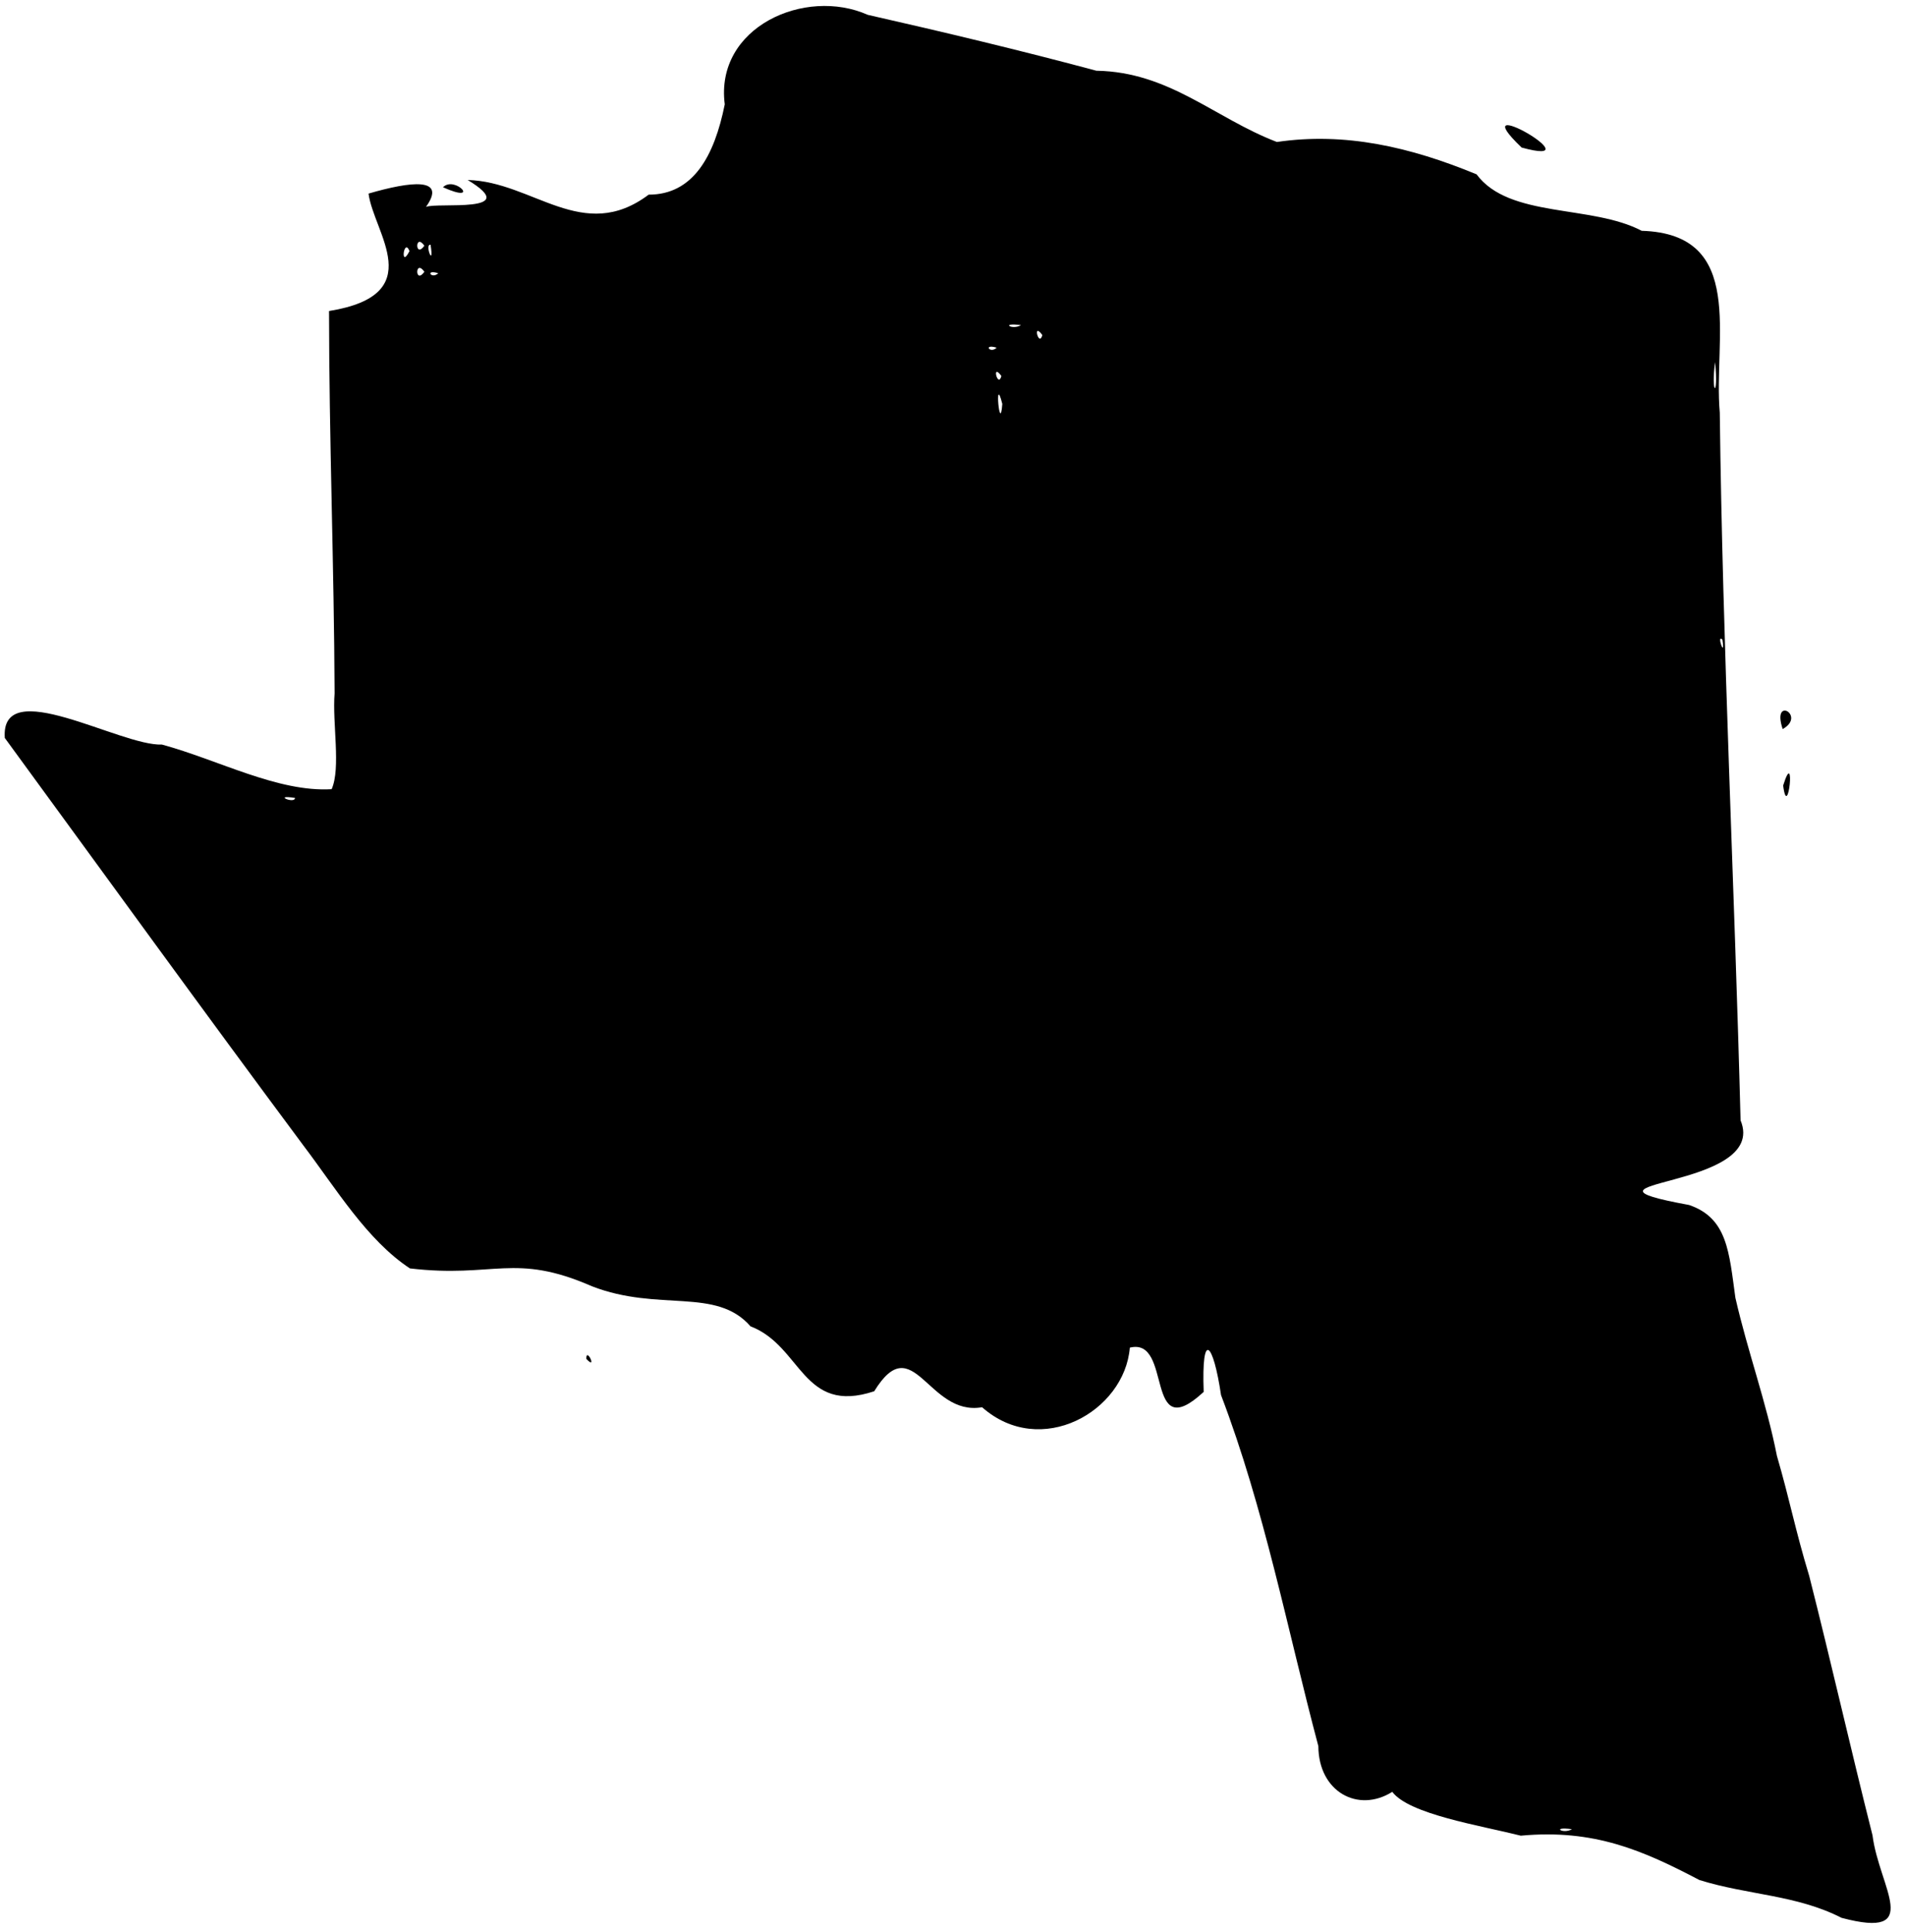 <?xml version="1.0" encoding="UTF-8" standalone="no"?>
<!-- Created with Inkscape (http://www.inkscape.org/) -->

<svg
   version="1.1"
   id="svg1"
   width="163.84"
   height="166.08"
   viewBox="0 0 163.84 166.08"
   xmlns="http://www.w3.org/2000/svg"
   xmlns:svg="http://www.w3.org/2000/svg"
   xmlns:rdf="http://www.w3.org/1999/02/22-rdf-syntax-ns#"
   xmlns:cc="http://creativecommons.org/ns#"
   xmlns:dc="http://purl.org/dc/elements/1.1/">
  <title
     id="title1">HotSat-1 Icon SVG</title>
  <defs
     id="defs1" />
  <g
     id="g1">
    <path
       style="fill:currentColor"
       d="m 158.315,164.857 c -3.912,-1.998 -8.081,-1.958 -12.235,-3.257 -4.838,-2.537 -9.046,-4.399 -15.351,-3.811 -3.493,-0.88 -9.603,-1.841 -11.049,-3.768 -2.925,1.844 -6.339,0.006 -6.354,-3.928 -2.681,-10.09 -4.644,-20.414 -8.366,-30.177 -0.672,-4.555 -1.692,-5.649 -1.491,-0.274 -5.154,4.773 -2.611,-4.728 -6.349,-3.803 -0.448,5.49 -7.672,9.571 -12.698,5.123 -4.673,0.813 -5.892,-6.866 -9.274,-1.374 -6.194,2.048 -6.211,-3.899 -10.634,-5.58 -2.957,-3.401 -7.885,-1.212 -13.633,-3.446 -6.68,-2.921 -8.372,-0.68 -15.645,-1.534 -3.686,-2.426 -6.333,-6.841 -9.144,-10.549 C 17.447,86.858 8.968,75.131 0.412,63.432 0.02,57.906 10.346,64.149 13.92,64 c 4.859,1.319 9.963,4.11 14.588,3.836 0.807,-1.835 0.049,-5.648 0.254,-8.245 -0.044,-10.949 -0.475,-21.977 -0.478,-32.856 8.653,-1.401 3.829,-6.723 3.396,-10.095 3.638,-1.059 6.761,-1.425 4.938,1.147 0.933,-0.42 8.421,0.601 3.582,-2.315 5.608,0.132 9.897,5.512 15.56,1.26 3.825,0.004 5.645,-3.305 6.54,-7.764 -0.857,-6.656 6.917,-10.086 12.288,-7.694 6.555,1.484 13.257,3.087 19.652,4.805 6.297,0.106 10.152,4.068 15.52,6.125 5.859,-0.858 11.451,0.421 17.166,2.782 2.808,3.793 9.873,2.583 14.194,4.853 9.043,0.274 6.148,9.265 6.712,15.628 0.246,20.285 1.263,40.554 1.788,60.836 2.49,6.029 -16.301,5.097 -4.422,7.275 3.295,1.13 3.431,4.037 3.976,7.974 1.069,4.675 2.655,8.945 3.57,13.589 1.151,3.963 1.535,6.222 2.777,10.324 1.882,7.419 3.542,14.764 5.44,22.293 0.566,4.488 4.423,8.968 -2.645,7.097 z m -23.188,-7.626 c -1.845,-0.246 -0.782,0.457 0,0 z M 25.36,68.588 c -1.991,-0.317 -0.025,0.554 0,0 z M 148.059,54.98 c -0.549,-0.55 0.276,1.789 0,0 z M 86.158,34.72 c -0.7,-2.792 -0.208,2.787 0,0 z m 61.275,-3.593 c -0.383,2.706 0.303,3.239 0,0 z M 86.08,32.32 c -0.879,-1.195 -0.29,1.104 0,0 z m -0.407,-2.433 c -1.178,-0.363 -0.588,0.557 0,0 z M 89.6,28.8 c -0.879,-1.195 -0.29,1.104 0,0 z m -1.834,-0.85 c -1.845,-0.246 -0.783,0.457 0,0 z M 36.48,23.36 c -0.818,-1.148 -0.818,1.148 0,0 z m 1.193,0.127 c -1.178,-0.363 -0.588,0.557 0,0 z m -2.473,-1.906 c -0.488,-1.229 -0.824,1.62 0,0 z M 37.012,21.04 c -0.555,-0.103 0.336,2.138 0,0 z m -0.532,0.08 c -0.818,-1.148 -0.818,1.148 0,0 z m 13.92,95.68 c -0.014,-1.076 0.982,1.066 0,0 z M 153.28,67.52 c 1.094,-3.496 0.415,3.226 0,0 z m -0.041,-4.853 c -0.973,-2.911 2.056,-1.144 0,0 z M 38.08,16.096 c 1.029,-1.045 3.327,1.486 0,0 z M 130.8,12.683 c -5.351,-5.117 6.626,1.811 0,0 z"
       id="path1" />
  </g>
</svg>
